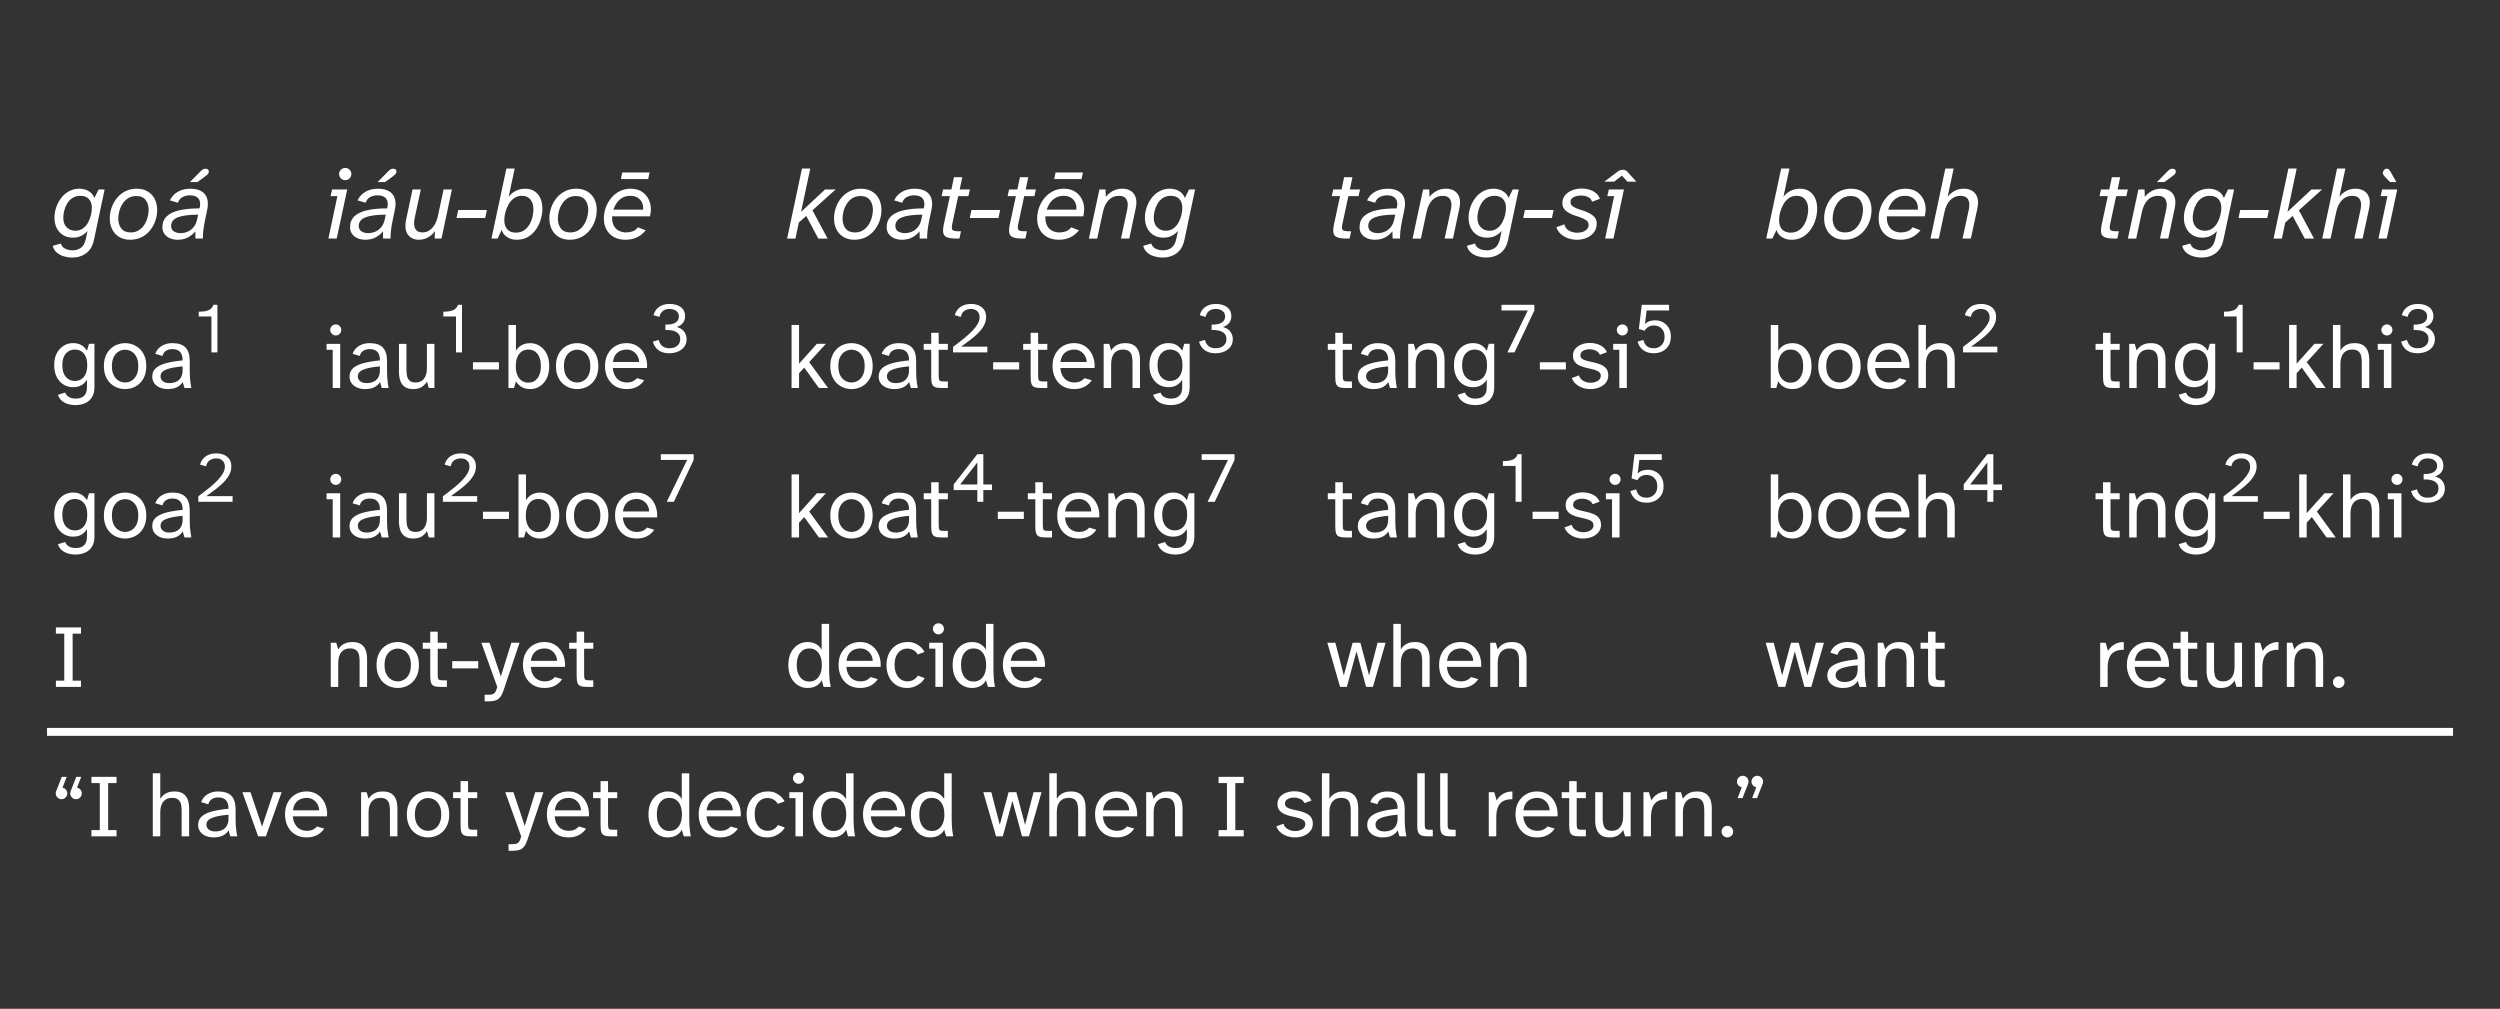 <?xml version="1.0" encoding="UTF-8"?>
<svg class="typst-doc" width="277.92pt" height="112.15pt" viewBox="0 0 277.92 112.15" xmlns="http://www.w3.org/2000/svg" xmlns:xlink="http://www.w3.org/1999/xlink"><rect x="0" y="0" width="277.92" height="112.15" fill="#333333" stroke="none"/><g transform="translate(5.669 14.173)"><path class="typst-shape" d="m0 0v17.348" fill="none" stroke="#000" stroke-width="0"/></g><g transform="translate(5.669 31.521)"><path class="typst-shape" d="m0 0v16.613" fill="none" stroke="#000" stroke-width="0"/></g><g transform="translate(5.669 48.134)"><path class="typst-shape" d="m0 0v16.613" fill="none" stroke="#000" stroke-width="0"/></g><g transform="translate(5.669 64.748)"><path class="typst-shape" d="m0 0v16.613" fill="none" stroke="#000" stroke-width="0"/></g><g transform="translate(5.669 81.361)"><path class="typst-shape" d="m0 0v16.613" fill="none" stroke="#000" stroke-width="0"/></g><g transform="translate(26.156 14.173)"><path class="typst-shape" d="m0 0v17.348" fill="none" stroke="#000" stroke-width="0"/></g><g transform="translate(26.156 31.521)"><path class="typst-shape" d="m0 0v16.613" fill="none" stroke="#000" stroke-width="0"/></g><g transform="translate(26.156 48.134)"><path class="typst-shape" d="m0 0v16.613" fill="none" stroke="#000" stroke-width="0"/></g><g transform="translate(26.156 64.748)"><path class="typst-shape" d="m0 0v16.613" fill="none" stroke="#000" stroke-width="0"/></g><g transform="translate(36.056 14.173)"><path class="typst-shape" d="m0 0v17.348" fill="none" stroke="#000" stroke-width="0"/></g><g transform="translate(36.056 31.521)"><path class="typst-shape" d="m0 0v16.613" fill="none" stroke="#000" stroke-width="0"/></g><g transform="translate(36.056 48.134)"><path class="typst-shape" d="m0 0v16.613" fill="none" stroke="#000" stroke-width="0"/></g><g transform="translate(36.056 64.748)"><path class="typst-shape" d="m0 0v16.613" fill="none" stroke="#000" stroke-width="0"/></g><g transform="translate(77.383 14.173)"><path class="typst-shape" d="m0 0v17.348" fill="none" stroke="#000" stroke-width="0"/></g><g transform="translate(77.383 31.521)"><path class="typst-shape" d="m0 0v16.613" fill="none" stroke="#000" stroke-width="0"/></g><g transform="translate(77.383 48.134)"><path class="typst-shape" d="m0 0v16.613" fill="none" stroke="#000" stroke-width="0"/></g><g transform="translate(77.383 64.748)"><path class="typst-shape" d="m0 0v16.613" fill="none" stroke="#000" stroke-width="0"/></g><g transform="translate(87.283 14.173)"><path class="typst-shape" d="m0 0v17.348" fill="none" stroke="#000" stroke-width="0"/></g><g transform="translate(87.283 31.521)"><path class="typst-shape" d="m0 0v16.613" fill="none" stroke="#000" stroke-width="0"/></g><g transform="translate(87.283 48.134)"><path class="typst-shape" d="m0 0v16.613" fill="none" stroke="#000" stroke-width="0"/></g><g transform="translate(87.283 64.748)"><path class="typst-shape" d="m0 0v16.613" fill="none" stroke="#000" stroke-width="0"/></g><g transform="translate(137.51 14.173)"><path class="typst-shape" d="m0 0v17.348" fill="none" stroke="#000" stroke-width="0"/></g><g transform="translate(137.51 31.521)"><path class="typst-shape" d="m0 0v16.613" fill="none" stroke="#000" stroke-width="0"/></g><g transform="translate(137.51 48.134)"><path class="typst-shape" d="m0 0v16.613" fill="none" stroke="#000" stroke-width="0"/></g><g transform="translate(137.51 64.748)"><path class="typst-shape" d="m0 0v16.613" fill="none" stroke="#000" stroke-width="0"/></g><g transform="translate(147.41 14.173)"><path class="typst-shape" d="m0 0v17.348" fill="none" stroke="#000" stroke-width="0"/></g><g transform="translate(147.41 31.521)"><path class="typst-shape" d="m0 0v16.613" fill="none" stroke="#000" stroke-width="0"/></g><g transform="translate(147.41 48.134)"><path class="typst-shape" d="m0 0v16.613" fill="none" stroke="#000" stroke-width="0"/></g><g transform="translate(147.41 64.748)"><path class="typst-shape" d="m0 0v16.613" fill="none" stroke="#000" stroke-width="0"/></g><g transform="translate(186.24 14.173)"><path class="typst-shape" d="m0 0v17.348" fill="none" stroke="#000" stroke-width="0"/></g><g transform="translate(186.24 31.521)"><path class="typst-shape" d="m0 0v16.613" fill="none" stroke="#000" stroke-width="0"/></g><g transform="translate(186.24 48.134)"><path class="typst-shape" d="m0 0v16.613" fill="none" stroke="#000" stroke-width="0"/></g><g transform="translate(186.24 64.748)"><path class="typst-shape" d="m0 0v16.613" fill="none" stroke="#000" stroke-width="0"/></g><g transform="translate(196.14 14.173)"><path class="typst-shape" d="m0 0v17.348" fill="none" stroke="#000" stroke-width="0"/></g><g transform="translate(196.14 31.521)"><path class="typst-shape" d="m0 0v16.613" fill="none" stroke="#000" stroke-width="0"/></g><g transform="translate(196.14 48.134)"><path class="typst-shape" d="m0 0v16.613" fill="none" stroke="#000" stroke-width="0"/></g><g transform="translate(196.14 64.748)"><path class="typst-shape" d="m0 0v16.613" fill="none" stroke="#000" stroke-width="0"/></g><g transform="translate(222.86 14.173)"><path class="typst-shape" d="m0 0v17.348" fill="none" stroke="#000" stroke-width="0"/></g><g transform="translate(222.86 31.521)"><path class="typst-shape" d="m0 0v16.613" fill="none" stroke="#000" stroke-width="0"/></g><g transform="translate(222.86 48.134)"><path class="typst-shape" d="m0 0v16.613" fill="none" stroke="#000" stroke-width="0"/></g><g transform="translate(222.86 64.748)"><path class="typst-shape" d="m0 0v16.613" fill="none" stroke="#000" stroke-width="0"/></g><g transform="translate(232.76 14.173)"><path class="typst-shape" d="m0 0v17.348" fill="none" stroke="#000" stroke-width="0"/></g><g transform="translate(232.76 31.521)"><path class="typst-shape" d="m0 0v16.613" fill="none" stroke="#000" stroke-width="0"/></g><g transform="translate(232.76 48.134)"><path class="typst-shape" d="m0 0v16.613" fill="none" stroke="#000" stroke-width="0"/></g><g transform="translate(232.76 64.748)"><path class="typst-shape" d="m0 0v16.613" fill="none" stroke="#000" stroke-width="0"/></g><g transform="translate(272.25 14.173)"><path class="typst-shape" d="m0 0v17.348" fill="none" stroke="#000" stroke-width="0"/></g><g transform="translate(272.25 31.521)"><path class="typst-shape" d="m0 0v16.613" fill="none" stroke="#000" stroke-width="0"/></g><g transform="translate(272.25 48.134)"><path class="typst-shape" d="m0 0v16.613" fill="none" stroke="#000" stroke-width="0"/></g><g transform="translate(272.25 64.748)"><path class="typst-shape" d="m0 0v16.613" fill="none" stroke="#000" stroke-width="0"/></g><g transform="translate(272.25 81.361)"><path class="typst-shape" d="m0 0v16.613" fill="none" stroke="#000" stroke-width="0"/></g><g transform="translate(5.669 14.173)"><path class="typst-shape" d="m0 0h20.487" fill="none" stroke="#000" stroke-width="0"/></g><g transform="translate(36.056 14.173)"><path class="typst-shape" d="m0 0h41.327" fill="none" stroke="#000" stroke-width="0"/></g><g transform="translate(87.283 14.173)"><path class="typst-shape" d="m0 0h50.225" fill="none" stroke="#000" stroke-width="0"/></g><g transform="translate(147.41 14.173)"><path class="typst-shape" d="m0 0h38.832" fill="none" stroke="#000" stroke-width="0"/></g><g transform="translate(196.14 14.173)"><path class="typst-shape" d="m0 0h26.722" fill="none" stroke="#000" stroke-width="0"/></g><g transform="translate(232.76 14.173)"><path class="typst-shape" d="m0 0h39.493" fill="none" stroke="#000" stroke-width="0"/></g><g transform="translate(5.669 31.521)"><path class="typst-shape" d="m0 0h20.487" fill="none" stroke="#000" stroke-width="0"/></g><g transform="translate(36.056 31.521)"><path class="typst-shape" d="m0 0h41.327" fill="none" stroke="#000" stroke-width="0"/></g><g transform="translate(87.283 31.521)"><path class="typst-shape" d="m0 0h50.225" fill="none" stroke="#000" stroke-width="0"/></g><g transform="translate(147.41 31.521)"><path class="typst-shape" d="m0 0h38.832" fill="none" stroke="#000" stroke-width="0"/></g><g transform="translate(196.14 31.521)"><path class="typst-shape" d="m0 0h26.722" fill="none" stroke="#000" stroke-width="0"/></g><g transform="translate(232.76 31.521)"><path class="typst-shape" d="m0 0h39.493" fill="none" stroke="#000" stroke-width="0"/></g><g transform="translate(5.669 31.521)"><path class="typst-shape" d="m0 0h20.487" fill="none" stroke="#000" stroke-width="0"/></g><g transform="translate(36.056 31.521)"><path class="typst-shape" d="m0 0h41.327" fill="none" stroke="#000" stroke-width="0"/></g><g transform="translate(87.283 31.521)"><path class="typst-shape" d="m0 0h50.225" fill="none" stroke="#000" stroke-width="0"/></g><g transform="translate(147.41 31.521)"><path class="typst-shape" d="m0 0h38.832" fill="none" stroke="#000" stroke-width="0"/></g><g transform="translate(196.14 31.521)"><path class="typst-shape" d="m0 0h26.722" fill="none" stroke="#000" stroke-width="0"/></g><g transform="translate(232.76 31.521)"><path class="typst-shape" d="m0 0h39.493" fill="none" stroke="#000" stroke-width="0"/></g><g transform="translate(5.669 48.134)"><path class="typst-shape" d="m0 0h20.487" fill="none" stroke="#000" stroke-width="0"/></g><g transform="translate(36.056 48.134)"><path class="typst-shape" d="m0 0h41.327" fill="none" stroke="#000" stroke-width="0"/></g><g transform="translate(87.283 48.134)"><path class="typst-shape" d="m0 0h50.225" fill="none" stroke="#000" stroke-width="0"/></g><g transform="translate(147.41 48.134)"><path class="typst-shape" d="m0 0h38.832" fill="none" stroke="#000" stroke-width="0"/></g><g transform="translate(196.14 48.134)"><path class="typst-shape" d="m0 0h26.722" fill="none" stroke="#000" stroke-width="0"/></g><g transform="translate(232.76 48.134)"><path class="typst-shape" d="m0 0h39.493" fill="none" stroke="#000" stroke-width="0"/></g><g transform="translate(5.669 48.134)"><path class="typst-shape" d="m0 0h20.487" fill="none" stroke="#000" stroke-width="0"/></g><g transform="translate(36.056 48.134)"><path class="typst-shape" d="m0 0h41.327" fill="none" stroke="#000" stroke-width="0"/></g><g transform="translate(87.283 48.134)"><path class="typst-shape" d="m0 0h50.225" fill="none" stroke="#000" stroke-width="0"/></g><g transform="translate(147.41 48.134)"><path class="typst-shape" d="m0 0h38.832" fill="none" stroke="#000" stroke-width="0"/></g><g transform="translate(196.14 48.134)"><path class="typst-shape" d="m0 0h26.722" fill="none" stroke="#000" stroke-width="0"/></g><g transform="translate(232.76 48.134)"><path class="typst-shape" d="m0 0h39.493" fill="none" stroke="#000" stroke-width="0"/></g><g transform="translate(5.669 64.748)"><path class="typst-shape" d="m0 0h20.487" fill="none" stroke="#000" stroke-width="0"/></g><g transform="translate(36.056 64.748)"><path class="typst-shape" d="m0 0h41.327" fill="none" stroke="#000" stroke-width="0"/></g><g transform="translate(87.283 64.748)"><path class="typst-shape" d="m0 0h50.225" fill="none" stroke="#000" stroke-width="0"/></g><g transform="translate(147.41 64.748)"><path class="typst-shape" d="m0 0h38.832" fill="none" stroke="#000" stroke-width="0"/></g><g transform="translate(196.14 64.748)"><path class="typst-shape" d="m0 0h26.722" fill="none" stroke="#000" stroke-width="0"/></g><g transform="translate(232.76 64.748)"><path class="typst-shape" d="m0 0h39.493" fill="none" stroke="#000" stroke-width="0"/></g><g transform="translate(5.669 64.748)"><path class="typst-shape" d="m0 0h20.487" fill="none" stroke="#000" stroke-width="0"/></g><g transform="translate(36.056 64.748)"><path class="typst-shape" d="m0 0h41.327" fill="none" stroke="#000" stroke-width="0"/></g><g transform="translate(87.283 64.748)"><path class="typst-shape" d="m0 0h50.225" fill="none" stroke="#000" stroke-width="0"/></g><g transform="translate(147.41 64.748)"><path class="typst-shape" d="m0 0h38.832" fill="none" stroke="#000" stroke-width="0"/></g><g transform="translate(196.14 64.748)"><path class="typst-shape" d="m0 0h26.722" fill="none" stroke="#000" stroke-width="0"/></g><g transform="translate(232.76 64.748)"><path class="typst-shape" d="m0 0h39.493" fill="none" stroke="#000" stroke-width="0"/></g><g transform="translate(5.669 81.361)"><path class="typst-shape" d="m0 0h20.487" fill="none" stroke="#000" stroke-width="0"/></g><g transform="translate(36.056 81.361)"><path class="typst-shape" d="m0 0h41.327" fill="none" stroke="#000" stroke-width="0"/></g><g transform="translate(87.283 81.361)"><path class="typst-shape" d="m0 0h50.225" fill="none" stroke="#000" stroke-width="0"/></g><g transform="translate(147.41 81.361)"><path class="typst-shape" d="m0 0h38.832" fill="none" stroke="#000" stroke-width="0"/></g><g transform="translate(196.14 81.361)"><path class="typst-shape" d="m0 0h26.722" fill="none" stroke="#000" stroke-width="0"/></g><g transform="translate(232.76 81.361)"><path class="typst-shape" d="m0 0h39.493" fill="none" stroke="#000" stroke-width="0"/></g><g transform="translate(5.669 97.974)"><path class="typst-shape" d="m0 0h266.59" fill="none" stroke="#000" stroke-width="0"/></g><g transform="translate(5.229 81.361)"><path class="typst-shape" d="m0 0h267.47" fill="none" stroke="#fff" stroke-width=".88"/></g><g transform="translate(5.669 26.521)"><g class="typst-text" transform="scale(1 -1)" fill="#ffffff"><use xlink:href="#t"/><use x="6.16" xlink:href="#u"/><use x="12.298" xlink:href="#ab"/></g></g><g transform="translate(36.056 26.521)"><g class="typst-text" transform="scale(1 -1)" fill="#ffffff"><use xlink:href="#av"/><use x="2.772" xlink:href="#ab"/><use x="8.448" xlink:href="#as"/><use x="14.399" xlink:href="#r"/><use x="18.37" xlink:href="#ah"/><use x="24.64" xlink:href="#u"/><use x="30.701" xlink:href="#ae"/></g></g><g transform="translate(87.283 26.521)"><g class="typst-text" transform="scale(1 -1)" fill="#ffffff"><use xlink:href="#ai"/><use x="5.06" xlink:href="#u"/><use x="11.198" xlink:href="#al"/><use x="16.753" xlink:href="#n"/><use x="20.229" xlink:href="#r"/><use x="24.09" xlink:href="#n"/><use x="27.643" xlink:href="#ae"/><use x="33.561" xlink:href="#ad"/><use x="39.611" xlink:href="#t"/></g></g><g transform="translate(147.41 26.521)"><g class="typst-text" transform="scale(1 -1)" fill="#ffffff"><use xlink:href="#n"/><use x="3.641" xlink:href="#al"/><use x="9.416" xlink:href="#ad"/><use x="15.466" xlink:href="#t"/><use x="21.626" xlink:href="#r"/><use x="25.509" xlink:href="#at"/><use x="30.58" xlink:href="#am"/></g></g><g transform="translate(196.14 26.521)"><g class="typst-text" transform="scale(1 -1)" fill="#ffffff"><use xlink:href="#ah"/><use x="6.27" xlink:href="#u"/><use x="12.331" xlink:href="#aq"/><use x="18.249" xlink:href="#z"/></g></g><g transform="translate(232.76 26.521)"><g class="typst-text" transform="scale(1 -1)" fill="#ffffff"><use xlink:href="#n"/><use x="3.586" xlink:href="#au"/><use x="9.636" xlink:href="#t"/><use x="15.796" xlink:href="#r"/><use x="19.767" xlink:href="#ai"/><use x="25.179" xlink:href="#z"/><use x="31.196" xlink:href="#ao"/></g></g><g transform="translate(5.669 31.521)"><g class="typst-group"><g transform="translate(0 11.613)"><g class="typst-text" transform="scale(1 -1)" fill="#ffffff"><use xlink:href="#i"/><use x="5.524" xlink:href="#e"/><use x="10.949" xlink:href="#d"/></g></g><g transform="translate(16.147 7.653)"><g class="typst-text" transform="scale(1 -1)"><use fill="#ffffff" xlink:href="#q"/></g></g><g transform="translate(30.387 11.613)"><g class="typst-text" transform="scale(1 -1)" fill="#ffffff"><use xlink:href="#h"/><use x="2.495" xlink:href="#d"/><use x="7.603" xlink:href="#o"/></g></g><g transform="translate(43.336 7.653)"><g class="typst-text" transform="scale(1 -1)"><use fill="#ffffff" xlink:href="#q"/></g></g><g transform="translate(46.56 11.613)"><g class="typst-text" transform="scale(1 -1)" fill="#ffffff"><use xlink:href="#f"/><use x="3.584" xlink:href="#m"/><use x="9.217" xlink:href="#e"/><use x="14.672" xlink:href="#a"/></g></g><g transform="translate(66.558 7.653)"><g class="typst-text" transform="scale(1 -1)"><use fill="#ffffff" xlink:href="#l"/></g></g><g transform="translate(81.614 11.613)"><g class="typst-text" transform="scale(1 -1)" fill="#ffffff"><use xlink:href="#s"/><use x="4.663" xlink:href="#e"/><use x="10.088" xlink:href="#d"/><use x="15.206" xlink:href="#b"/></g></g><g transform="translate(100.05 7.653)"><g class="typst-text" transform="scale(1 -1)"><use fill="#ffffff" xlink:href="#j"/></g></g><g transform="translate(104.39 11.613)"><g class="typst-text" transform="scale(1 -1)" fill="#ffffff"><use xlink:href="#f"/><use x="3.485" xlink:href="#b"/><use x="6.593" xlink:href="#a"/><use x="11.92" xlink:href="#c"/><use x="17.365" xlink:href="#i"/></g></g><g transform="translate(127.28 7.653)"><g class="typst-text" transform="scale(1 -1)"><use fill="#ffffff" xlink:href="#l"/></g></g><g transform="translate(141.74 11.613)"><g class="typst-text" transform="scale(1 -1)" fill="#ffffff"><use xlink:href="#b"/><use x="3.227" xlink:href="#d"/><use x="8.425" xlink:href="#c"/><use x="13.87" xlink:href="#i"/></g></g><g transform="translate(161.13 7.653)"><g class="typst-text" transform="scale(1 -1)"><use fill="#ffffff" xlink:href="#x"/></g></g><g transform="translate(165.17 11.613)"><g class="typst-text" transform="scale(1 -1)" fill="#ffffff"><use xlink:href="#f"/><use x="3.584" xlink:href="#v"/><use x="8.247" xlink:href="#h"/></g></g><g transform="translate(175.91 7.653)"><g class="typst-text" transform="scale(1 -1)"><use fill="#ffffff" xlink:href="#aa"/></g></g><g transform="translate(190.47 11.613)"><g class="typst-text" transform="scale(1 -1)" fill="#ffffff"><use xlink:href="#m"/><use x="5.633" xlink:href="#e"/><use x="11.088" xlink:href="#a"/><use x="16.414" xlink:href="#g"/></g></g><g transform="translate(212.33 7.653)"><g class="typst-text" transform="scale(1 -1)"><use fill="#ffffff" xlink:href="#j"/></g></g><g transform="translate(227.09 11.613)"><g class="typst-text" transform="scale(1 -1)" fill="#ffffff"><use xlink:href="#b"/><use x="3.227" xlink:href="#c"/><use x="8.672" xlink:href="#i"/></g></g><g transform="translate(241.29 7.653)"><g class="typst-text" transform="scale(1 -1)"><use fill="#ffffff" xlink:href="#q"/></g></g><g transform="translate(244.51 11.613)"><g class="typst-text" transform="scale(1 -1)" fill="#ffffff"><use xlink:href="#f"/><use x="3.584" xlink:href="#s"/><use x="8.455" xlink:href="#g"/><use x="13.9" xlink:href="#h"/></g></g><g transform="translate(260.91 7.653)"><g class="typst-text" transform="scale(1 -1)"><use fill="#ffffff" xlink:href="#l"/></g></g></g></g><g transform="translate(5.669 48.134)"><g class="typst-group"><g transform="translate(0 11.613)"><g class="typst-text" transform="scale(1 -1)" fill="#ffffff"><use xlink:href="#i"/><use x="5.524" xlink:href="#e"/><use x="10.949" xlink:href="#d"/></g></g><g transform="translate(16.147 7.653)"><g class="typst-text" transform="scale(1 -1)"><use fill="#ffffff" xlink:href="#j"/></g></g><g transform="translate(30.387 11.613)"><g class="typst-text" transform="scale(1 -1)" fill="#ffffff"><use xlink:href="#h"/><use x="2.495" xlink:href="#d"/><use x="7.603" xlink:href="#o"/></g></g><g transform="translate(43.336 7.653)"><g class="typst-text" transform="scale(1 -1)"><use fill="#ffffff" xlink:href="#j"/></g></g><g transform="translate(47.676 11.613)"><g class="typst-text" transform="scale(1 -1)" fill="#ffffff"><use xlink:href="#f"/><use x="3.584" xlink:href="#m"/><use x="9.217" xlink:href="#e"/><use x="14.672" xlink:href="#a"/></g></g><g transform="translate(67.674 7.653)"><g class="typst-text" transform="scale(1 -1)"><use fill="#ffffff" xlink:href="#x"/></g></g><g transform="translate(81.614 11.613)"><g class="typst-text" transform="scale(1 -1)" fill="#ffffff"><use xlink:href="#s"/><use x="4.663" xlink:href="#e"/><use x="10.088" xlink:href="#d"/><use x="15.206" xlink:href="#b"/></g></g><g transform="translate(100.05 7.653)"><g class="typst-text" transform="scale(1 -1)"><use fill="#ffffff" xlink:href="#aj"/></g></g><g transform="translate(104.91 11.613)"><g class="typst-text" transform="scale(1 -1)" fill="#ffffff"><use xlink:href="#f"/><use x="3.485" xlink:href="#b"/><use x="6.593" xlink:href="#a"/><use x="11.92" xlink:href="#c"/><use x="17.365" xlink:href="#i"/></g></g><g transform="translate(127.8 7.653)"><g class="typst-text" transform="scale(1 -1)"><use fill="#ffffff" xlink:href="#x"/></g></g><g transform="translate(141.74 11.613)"><g class="typst-text" transform="scale(1 -1)" fill="#ffffff"><use xlink:href="#b"/><use x="3.227" xlink:href="#d"/><use x="8.425" xlink:href="#c"/><use x="13.87" xlink:href="#i"/></g></g><g transform="translate(161.13 7.653)"><g class="typst-text" transform="scale(1 -1)"><use fill="#ffffff" xlink:href="#q"/></g></g><g transform="translate(164.36 11.613)"><g class="typst-text" transform="scale(1 -1)" fill="#ffffff"><use xlink:href="#f"/><use x="3.584" xlink:href="#v"/><use x="8.247" xlink:href="#h"/></g></g><g transform="translate(175.1 7.653)"><g class="typst-text" transform="scale(1 -1)"><use fill="#ffffff" xlink:href="#aa"/></g></g><g transform="translate(190.47 11.613)"><g class="typst-text" transform="scale(1 -1)" fill="#ffffff"><use xlink:href="#m"/><use x="5.633" xlink:href="#e"/><use x="11.088" xlink:href="#a"/><use x="16.414" xlink:href="#g"/></g></g><g transform="translate(212.33 7.653)"><g class="typst-text" transform="scale(1 -1)"><use fill="#ffffff" xlink:href="#aj"/></g></g><g transform="translate(227.09 11.613)"><g class="typst-text" transform="scale(1 -1)" fill="#ffffff"><use xlink:href="#b"/><use x="3.227" xlink:href="#c"/><use x="8.672" xlink:href="#i"/></g></g><g transform="translate(241.29 7.653)"><g class="typst-text" transform="scale(1 -1)"><use fill="#ffffff" xlink:href="#j"/></g></g><g transform="translate(245.63 11.613)"><g class="typst-text" transform="scale(1 -1)" fill="#ffffff"><use xlink:href="#f"/><use x="3.584" xlink:href="#s"/><use x="8.455" xlink:href="#g"/><use x="13.9" xlink:href="#h"/></g></g><g transform="translate(262.02 7.653)"><g class="typst-text" transform="scale(1 -1)"><use fill="#ffffff" xlink:href="#l"/></g></g></g></g><g transform="translate(5.669 64.748)"><g class="typst-group"><g transform="translate(0 11.613)"><g class="typst-text" transform="scale(1 -1)"><use fill="#ffffff" xlink:href="#y"/></g></g><g transform="translate(30.387 11.613)"><g class="typst-text" transform="scale(1 -1)" fill="#ffffff"><use xlink:href="#c"/><use x="5.445" xlink:href="#e"/><use x="10.742" xlink:href="#b"/><use x="13.87" xlink:href="#f"/><use x="17.355" xlink:href="#ak"/><use x="21.721" xlink:href="#a"/><use x="27.017" xlink:href="#b"/></g></g><g transform="translate(81.614 11.613)"><g class="typst-text" transform="scale(1 -1)" fill="#ffffff"><use xlink:href="#k"/><use x="5.584" xlink:href="#a"/><use x="10.91" xlink:href="#ac"/><use x="15.771" xlink:href="#h"/><use x="18.266" xlink:href="#k"/><use x="23.849" xlink:href="#a"/></g></g><g transform="translate(141.74 11.613)"><g class="typst-text" transform="scale(1 -1)" fill="#ffffff"><use xlink:href="#w"/><use x="6.772" xlink:href="#g"/><use x="12.217" xlink:href="#a"/><use x="17.543" xlink:href="#c"/></g></g><g transform="translate(190.47 11.613)"><g class="typst-text" transform="scale(1 -1)" fill="#ffffff"><use xlink:href="#w"/><use x="6.692" xlink:href="#d"/><use x="11.89" xlink:href="#c"/><use x="17.167" xlink:href="#b"/></g></g><g transform="translate(227.09 11.613)"><g class="typst-text" transform="scale(1 -1)" fill="#ffffff"><use xlink:href="#p"/><use x="3.326" xlink:href="#a"/><use x="8.623" xlink:href="#b"/><use x="11.85" xlink:href="#o"/><use x="17.196" xlink:href="#p"/><use x="20.75" xlink:href="#c"/><use x="26.195" xlink:href="#af"/></g></g></g></g><g transform="translate(5.669 92.974)"><g class="typst-text" transform="scale(1 -1)" fill="#ffffff"><use xlink:href="#ap"/><use x="3.95" xlink:href="#y"/><use x="10.603" xlink:href="#g"/><use x="16.048" xlink:href="#d"/><use x="21.176" xlink:href="#ar"/><use x="25.661" xlink:href="#a"/><use x="33.759" xlink:href="#c"/><use x="39.204" xlink:href="#e"/><use x="44.501" xlink:href="#b"/><use x="50.401" xlink:href="#ak"/><use x="54.767" xlink:href="#a"/><use x="60.063" xlink:href="#b"/><use x="66.063" xlink:href="#k"/><use x="71.646" xlink:href="#a"/><use x="76.973" xlink:href="#ac"/><use x="81.833" xlink:href="#h"/><use x="84.328" xlink:href="#k"/><use x="89.912" xlink:href="#a"/><use x="95.238" xlink:href="#k"/><use x="103.495" xlink:href="#w"/><use x="110.266" xlink:href="#g"/><use x="115.711" xlink:href="#a"/><use x="121.037" xlink:href="#c"/><use x="129.254" xlink:href="#y"/><use x="135.907" xlink:href="#v"/><use x="140.57" xlink:href="#g"/><use x="146.015" xlink:href="#d"/><use x="151.213" xlink:href="#ag"/><use x="153.757" xlink:href="#ag"/><use x="159.123" xlink:href="#p"/><use x="162.449" xlink:href="#a"/><use x="167.746" xlink:href="#b"/><use x="170.973" xlink:href="#o"/><use x="176.319" xlink:href="#p"/><use x="179.873" xlink:href="#c"/><use x="185.318" xlink:href="#af"/><use x="186.902" xlink:href="#an"/></g></g><defs id="aw"><symbol id="t" overflow="visible"><path d="m2.343-2.112q-0.418 0-0.88 0.127-0.462 0.127-0.808 0.418t-0.457 0.764l0.902 0.253q0.077-0.286 0.291-0.457 0.214-0.171 0.489-0.236t0.528-0.066q0.517 0 0.913 0.281 0.396 0.281 0.55 0.985l0.187 0.88q-0.297-0.33-0.699-0.533-0.402-0.203-0.918-0.203-0.638 0-1.1 0.286t-0.71 0.786q-0.247 0.5-0.247 1.139 0 0.594 0.198 1.171t0.561 1.045q0.363 0.468 0.88 0.743t1.144 0.275q0.297 0 0.616-0.093t0.6-0.314 0.446-0.627l0.462 0.946h0.671l-1.188-5.61q-0.209-0.99-0.858-1.474t-1.573-0.484zm0.352 2.981q0.495 0 0.847 0.253t0.572 0.649 0.325 0.836q0.104 0.44 0.104 0.803 0 0.627-0.33 0.985-0.33 0.357-0.946 0.357-0.528 0-0.896-0.247t-0.589-0.632-0.319-0.803q-0.099-0.418-0.099-0.748 0-0.693 0.385-1.073t0.946-0.38z"/></symbol><symbol id="u" overflow="visible"><path d="m2.651-0.132q-0.704 0-1.216 0.302t-0.786 0.842-0.275 1.221q0 0.627 0.209 1.221t0.6 1.067 0.946 0.748 1.238 0.275q0.704 0 1.216-0.302t0.786-0.836 0.275-1.226q0-0.627-0.209-1.221t-0.6-1.067q-0.391-0.473-0.946-0.748-0.555-0.275-1.238-0.275zm0.044 0.814q0.528 0 0.907 0.242 0.38 0.242 0.622 0.627 0.242 0.385 0.357 0.82t0.116 0.808q0 0.671-0.336 1.111t-1.04 0.44q-0.528 0-0.907-0.242t-0.622-0.627-0.357-0.814q-0.116-0.429-0.116-0.814 0-0.671 0.336-1.111t1.04-0.44z"/></symbol><symbol id="ab" overflow="visible"><path d="m1.782-0.132q-0.44 0-0.825 0.154t-0.627 0.468q-0.242 0.314-0.242 0.775 0 0.737 0.473 1.199 0.473 0.462 1.397 0.676 0.924 0.214 2.255 0.214l0.022 0.099q0.143 0.627-0.138 0.99t-0.963 0.363q-0.429 0-0.797-0.187t-0.522-0.638l-0.891 0.264q0.22 0.462 0.578 0.748 0.357 0.286 0.792 0.418 0.434 0.132 0.885 0.132 0.748 0 1.221-0.27t0.649-0.786 0.022-1.265l-0.231-1.111q-0.154-0.726-0.209-1.243t-0.044-0.869h-0.825l-0.022 0.803q-0.297-0.385-0.786-0.66-0.489-0.275-1.171-0.275zm0.33 0.737q0.385 0 0.764 0.154t0.671 0.5 0.412 0.929l0.099 0.473q-1.551-0.011-2.277-0.308t-0.726-0.946q0-0.418 0.314-0.611t0.743-0.193zm1.034 5.676 1.133 1.144q0.176 0.187 0.308 0.264t0.286 0.077q0.165 0 0.27-0.077 0.104-0.077 0.104-0.231 0-0.209-0.209-0.385-0.209-0.176-0.374-0.297l-0.693-0.495h-0.825z"/></symbol><symbol id="av" overflow="visible"><path d="m0.451 0 1.001 4.719h-0.759l0.165 0.737h1.683l-1.166-5.456h-0.924zm1.87 6.49q-0.275 0-0.478 0.203-0.203 0.203-0.203 0.478 0 0.286 0.203 0.484 0.203 0.198 0.478 0.198 0.286 0 0.484-0.198 0.198-0.198 0.198-0.484 0-0.275-0.198-0.478-0.198-0.203-0.484-0.203z"/></symbol><symbol id="as" overflow="visible"><path d="m2.046-0.132q-0.484 0-0.864 0.242t-0.539 0.732-0.005 1.238l0.715 3.377h0.924l-0.693-3.223q-0.143-0.737 0.077-1.144t0.792-0.407q0.649 0 1.1 0.5t0.627 1.337l0.627 2.937h0.924l-1.155-5.456h-0.759l0.033 0.825q-0.275-0.396-0.737-0.676t-1.067-0.281z"/></symbol><symbol id="r" overflow="visible"><path d="m0.297 2.288 0.187 0.891h3.19l-0.187-0.891h-3.19z"/></symbol><symbol id="ah" overflow="visible"><path d="m2.992-0.132q-0.572 0-1.04 0.297-0.468 0.297-0.6 0.803l-0.462-0.968h-0.682l1.661 7.788h0.924l-0.671-3.146q0.308 0.418 0.792 0.66t1.034 0.242q0.616 0 1.045-0.281 0.429-0.281 0.654-0.781 0.226-0.5 0.226-1.161 0-0.561-0.171-1.161t-0.528-1.122-0.896-0.847-1.287-0.325zm-0.066 0.792q0.528 0 0.902 0.253 0.374 0.253 0.605 0.654t0.336 0.853 0.104 0.836q0 0.66-0.325 1.078t-0.963 0.418q-0.506 0-0.875-0.27t-0.605-0.693-0.352-0.88q-0.116-0.457-0.116-0.842 0-0.682 0.33-1.045 0.33-0.363 0.957-0.363z"/></symbol><symbol id="ae" overflow="visible"><path d="m2.783-0.132q-0.748 0-1.287 0.297-0.539 0.297-0.831 0.831-0.291 0.533-0.291 1.226 0 0.638 0.214 1.232t0.611 1.067 0.941 0.748 1.216 0.275q0.825 0 1.375-0.423 0.55-0.423 0.764-1.117 0.214-0.693 0.005-1.529h-4.213q-0.022-0.671 0.203-1.062t0.589-0.561 0.748-0.171q0.374 0 0.726 0.116t0.605 0.457l0.869-0.341q-0.473-0.561-1.028-0.803-0.555-0.242-1.216-0.242zm-1.353 3.344h3.3q0.044 0.44-0.116 0.786-0.16 0.346-0.489 0.55t-0.814 0.203q-0.528 0-0.902-0.226-0.374-0.226-0.616-0.578t-0.363-0.737zm0.836 3.399 0.154 0.737h3.036l-0.154-0.737h-3.036z"/></symbol><symbol id="ai" overflow="visible"><path d="m0.22 0 1.65 7.788h0.924l-1.023-4.818 2.662 2.486h1.177l-2.574-2.31 1.683-3.146h-1.034l-1.342 2.519-0.825-0.737-0.374-1.782h-0.924z"/></symbol><symbol id="al" overflow="visible"><path d="m1.782-0.132q-0.44 0-0.825 0.154t-0.627 0.468q-0.242 0.314-0.242 0.775 0 0.737 0.473 1.199 0.473 0.462 1.397 0.676 0.924 0.214 2.255 0.214l0.022 0.099q0.143 0.627-0.138 0.99t-0.963 0.363q-0.429 0-0.797-0.187t-0.522-0.638l-0.891 0.264q0.22 0.462 0.578 0.748 0.357 0.286 0.792 0.418 0.434 0.132 0.885 0.132 0.748 0 1.221-0.27t0.649-0.786 0.022-1.265l-0.231-1.111q-0.154-0.726-0.209-1.243t-0.044-0.869h-0.825l-0.022 0.803q-0.297-0.385-0.786-0.66-0.489-0.275-1.171-0.275zm0.33 0.737q0.385 0 0.764 0.154t0.671 0.5 0.412 0.929l0.099 0.473q-1.551-0.011-2.277-0.308t-0.726-0.946q0-0.418 0.314-0.611t0.743-0.193z"/></symbol><symbol id="n" overflow="visible"><path d="m2.299 0q-0.693 0-1.045 0.138t-0.423 0.468 0.038 0.891l0.693 3.223h-0.924l0.165 0.737h0.924l0.286 1.364h0.924l-0.286-1.364h1.133l-0.165-0.737h-1.133l-0.671-3.135q-0.088-0.429 0.017-0.6 0.104-0.171 0.632-0.171h0.33l-0.176-0.814h-0.319z"/></symbol><symbol id="ad" overflow="visible"><path d="m0.209 0 1.166 5.456h0.682l0.033-0.825q0.275 0.374 0.748 0.643 0.473 0.27 1.1 0.27 0.528 0 0.918-0.242 0.391-0.242 0.55-0.726 0.16-0.484 0.005-1.21l-0.715-3.366h-0.924l0.693 3.212q0.154 0.715-0.071 1.127t-0.842 0.412q-0.682 0-1.144-0.468t-0.649-1.347l-0.627-2.937h-0.924z"/></symbol><symbol id="at" overflow="visible"><path d="m2.376-0.132q-0.484 0-0.957 0.16t-0.825 0.473-0.495 0.764l0.902 0.319q0.088-0.473 0.5-0.704t0.918-0.231q0.33 0 0.616 0.099t0.468 0.297 0.181 0.484q0 0.319-0.275 0.511t-0.748 0.357l-0.583 0.187q-0.605 0.22-0.957 0.533t-0.352 0.808q0 0.539 0.308 0.902t0.803 0.55 1.045 0.187q0.44 0 0.847-0.127t0.721-0.38q0.314-0.253 0.446-0.638l-0.869-0.33q-0.11 0.385-0.468 0.539-0.357 0.154-0.753 0.154-0.275 0-0.544-0.066t-0.451-0.226q-0.181-0.16-0.181-0.434t0.22-0.446q0.22-0.171 0.594-0.314l0.583-0.187q0.726-0.253 1.122-0.578t0.396-0.853q0-0.572-0.308-0.979t-0.808-0.622q-0.5-0.214-1.095-0.214z"/></symbol><symbol id="am" overflow="visible"><path d="m0.451 0 1.001 4.719h-0.759l0.165 0.737h1.683l-1.166-5.456h-0.924zm-0.088 6.325 1.463 1.111q0.143 0.11 0.297 0.16t0.297 0.05 0.275-0.05 0.22-0.16l1.001-1.111h-0.99l-0.605 0.671-0.88-0.671h-1.078z"/></symbol><symbol id="aq" overflow="visible"><path d="m2.783-0.132q-0.748 0-1.287 0.297-0.539 0.297-0.831 0.831-0.291 0.533-0.291 1.226 0 0.638 0.214 1.232t0.611 1.067 0.941 0.748 1.216 0.275q0.825 0 1.375-0.423 0.55-0.423 0.764-1.117 0.214-0.693 0.005-1.529h-4.213q-0.022-0.671 0.203-1.062t0.589-0.561 0.748-0.171q0.374 0 0.726 0.116t0.605 0.457l0.869-0.341q-0.473-0.561-1.028-0.803-0.555-0.242-1.216-0.242zm-1.353 3.344h3.3q0.044 0.44-0.116 0.786-0.16 0.346-0.489 0.55t-0.814 0.203q-0.528 0-0.902-0.226-0.374-0.226-0.616-0.578t-0.363-0.737z"/></symbol><symbol id="z" overflow="visible"><path d="m0.22 0 1.65 7.788h0.924l-0.671-3.157q0.253 0.374 0.726 0.643t1.078 0.27q0.539 0 0.935-0.242t0.561-0.726 0.011-1.21l-0.726-3.366h-0.924l0.693 3.212q0.154 0.715-0.071 1.127t-0.842 0.412q-0.682 0-1.144-0.468t-0.649-1.347l-0.627-2.937h-0.924z"/></symbol><symbol id="au" overflow="visible"><path d="m0.209 0 1.166 5.456h0.682l0.033-0.825q0.275 0.374 0.748 0.643 0.473 0.27 1.1 0.27 0.528 0 0.918-0.242 0.391-0.242 0.55-0.726 0.16-0.484 0.005-1.21l-0.715-3.366h-0.924l0.693 3.212q0.154 0.715-0.071 1.127t-0.842 0.412q-0.682 0-1.144-0.468t-0.649-1.347l-0.627-2.937h-0.924zm3.223 6.281 1.133 1.144q0.176 0.187 0.308 0.264t0.286 0.077q0.165 0 0.27-0.077t0.104-0.231q0-0.209-0.209-0.385t-0.374-0.297l-0.693-0.495h-0.825z"/></symbol><symbol id="ao" overflow="visible"><path d="m0.451 0 1.001 4.719h-0.759l0.165 0.737h1.683l-1.166-5.456h-0.924zm1.298 6.281-0.495 0.495q-0.154 0.165-0.236 0.286t-0.083 0.231q0 0.154 0.121 0.314t0.341 0.16q0.121 0 0.203-0.077t0.193-0.264l0.649-1.144h-0.693z"/></symbol><symbol id="i" overflow="visible"><path d="m2.693-1.901q-0.396 0-0.792 0.114t-0.698 0.371-0.431 0.663l0.812 0.247q0.109-0.327 0.421-0.5t0.747-0.173q0.366 0 0.643 0.124t0.441 0.401 0.163 0.743v0.842q-0.228-0.386-0.604-0.614t-0.96-0.228q-0.544 0-1.02 0.282t-0.767 0.832-0.292 1.332q0 0.792 0.292 1.337t0.767 0.832 1.02 0.287q0.584 0 0.96-0.233t0.604-0.619l0.228 0.772h0.604v-4.831q0-0.653-0.267-1.094t-0.747-0.663q-0.48-0.223-1.124-0.223zm-0.05 2.683q0.376 0 0.688 0.178 0.312 0.178 0.505 0.564t0.193 1.01-0.193 1.01-0.505 0.559-0.688 0.173q-0.604 0-0.995-0.45t-0.391-1.292 0.391-1.297 0.995-0.455z"/></symbol><symbol id="e" overflow="visible"><path d="m2.713-0.119q-0.426 0-0.842 0.148t-0.757 0.46q-0.342 0.312-0.549 0.797-0.208 0.485-0.208 1.148t0.208 1.148 0.549 0.797 0.757 0.46q0.416 0.148 0.842 0.148t0.842-0.148q0.416-0.148 0.757-0.46t0.549-0.797 0.208-1.148-0.208-1.148q-0.208-0.485-0.549-0.797-0.342-0.312-0.757-0.46t-0.842-0.148zm0 0.733q0.376 0 0.708 0.193t0.544 0.594q0.213 0.401 0.213 1.035t-0.213 1.035-0.544 0.594-0.708 0.193q-0.366 0-0.703-0.193t-0.549-0.594-0.213-1.035 0.213-1.035q0.213-0.401 0.549-0.594t0.703-0.193z"/></symbol><symbol id="d" overflow="visible"><path d="m2.02-0.119q-0.465 0-0.856 0.163t-0.624 0.475-0.233 0.757q0 0.584 0.406 0.941 0.406 0.356 1.163 0.554t1.807 0.297v0.089q0 0.525-0.272 0.846-0.272 0.322-0.856 0.322-0.455 0-0.743-0.203t-0.366-0.559l-0.802 0.238q0.198 0.564 0.708 0.876t1.173 0.312q1.02 0 1.485-0.49t0.465-1.5v-1.148q0-0.406 0.025-0.738t0.069-0.604 0.084-0.51h-0.762l-0.198 0.673q-0.208-0.366-0.619-0.579-0.411-0.213-1.054-0.213zm0.188 0.663q0.396 0 0.733 0.139t0.54 0.46 0.203 0.876v0.386q-1.168-0.099-1.812-0.346t-0.643-0.762q0-0.337 0.262-0.544 0.262-0.208 0.718-0.208z"/></symbol><symbol id="q" overflow="visible"><path d="m1.687 0v3.992h-1.41v0.531q0.38 0 0.709 0.055 0.329 0.055 0.57 0.222 0.242 0.166 0.352 0.491h0.444v-5.291h-0.665z"/></symbol><symbol id="h" overflow="visible"><path d="m0.931 0v4.247h-0.683v0.663h1.515v-4.91h-0.832zm0.337 5.841q-0.247 0-0.431 0.183t-0.183 0.431q0 0.257 0.183 0.436t0.431 0.178q0.257 0 0.436-0.178t0.178-0.436q0-0.247-0.178-0.431t-0.436-0.183z"/></symbol><symbol id="o" overflow="visible"><path d="m2.267-0.119q-0.574 0-0.921 0.243t-0.5 0.673-0.153 0.985v3.128h0.832v-2.881q0-0.376 0.069-0.703t0.292-0.52 0.668-0.193q0.584 0 0.916 0.411t0.332 1.193v2.693h0.832v-4.91h-0.624l-0.208 0.713q-0.208-0.356-0.564-0.594t-0.97-0.238z"/></symbol><symbol id="f" overflow="visible"><path d="m0.346 2.059v0.802h2.891v-0.802h-2.891z"/></symbol><symbol id="m" overflow="visible"><path d="m3.138-0.119q-0.386 0-0.688 0.104t-0.53 0.302q-0.228 0.198-0.376 0.455l-0.218-0.743h-0.614v7.009h0.832v-2.871q0.148 0.257 0.376 0.45 0.228 0.193 0.53 0.297t0.688 0.104q0.564 0 1.044-0.302 0.48-0.302 0.772-0.871 0.292-0.569 0.292-1.381t-0.292-1.381q-0.292-0.569-0.772-0.871-0.48-0.302-1.044-0.302zm-0.218 0.713q0.634 0 1.015 0.485t0.381 1.356q0 0.881-0.381 1.361t-1.015 0.48-1.015-0.48-0.381-1.361q0-0.584 0.173-0.995t0.49-0.629 0.733-0.218z"/></symbol><symbol id="a" overflow="visible"><path d="m2.762-0.119q-0.772 0-1.307 0.342t-0.817 0.921-0.282 1.302q0 0.782 0.317 1.351t0.856 0.881 1.213 0.312q0.584 0 1.03-0.233t0.738-0.624q0.292-0.391 0.426-0.886t0.094-1.02h-3.802q0.04-0.485 0.203-0.802 0.163-0.317 0.391-0.495 0.228-0.178 0.48-0.247t0.46-0.069q0.416 0 0.698 0.134 0.282 0.134 0.45 0.351l0.802-0.238q-0.267-0.426-0.762-0.703-0.495-0.277-1.188-0.277zm-1.525 3.01h2.911q0 0.346-0.173 0.663t-0.485 0.52-0.747 0.203q-0.327 0-0.648-0.129t-0.554-0.431-0.302-0.827z"/></symbol><symbol id="l" overflow="visible"><path d="m2.178-0.095q-0.539 0-0.915 0.174-0.376 0.174-0.598 0.467-0.222 0.293-0.317 0.649l0.657 0.19q0.087-0.412 0.38-0.669 0.293-0.257 0.8-0.257 0.348 0 0.618 0.119 0.269 0.119 0.428 0.345 0.158 0.226 0.158 0.55t-0.139 0.523q-0.139 0.198-0.356 0.305-0.218 0.107-0.471 0.147-0.253 0.04-0.483 0.04h-0.198v0.602h0.198q0.309 0 0.61 0.083 0.301 0.083 0.495 0.285 0.194 0.202 0.194 0.543 0 0.277-0.139 0.459-0.139 0.182-0.372 0.277-0.234 0.095-0.519 0.095-0.483 0-0.768-0.246-0.285-0.246-0.364-0.642l-0.649 0.19q0.095 0.38 0.333 0.661 0.238 0.281 0.61 0.436 0.372 0.154 0.855 0.154 0.341 0 0.645-0.079 0.305-0.079 0.546-0.246 0.242-0.166 0.38-0.428 0.139-0.261 0.139-0.626 0-0.396-0.234-0.717-0.234-0.321-0.701-0.463 0.594-0.174 0.847-0.546 0.253-0.372 0.253-0.792 0-0.531-0.273-0.883-0.273-0.352-0.713-0.527-0.44-0.174-0.939-0.174z"/></symbol><symbol id="s" overflow="visible"><path d="m0.713 0v7.009h0.832v-4.306l1.98 2.208h1l-1.851-2.03 2.099-2.881h-1.02l-1.633 2.267-0.574-0.624v-1.643h-0.832z"/></symbol><symbol id="b" overflow="visible"><path d="m2.188 0q-0.465 0-0.718 0.094t-0.346 0.361-0.094 0.772v3.019h-0.832v0.663h0.832v1.228h0.832v-1.228h1.02v-0.663h-1.02v-2.881q0-0.416 0.094-0.525t0.411-0.109h0.515v-0.733h-0.693z"/></symbol><symbol id="j" overflow="visible"><path d="m0.23 0v0.618q0.697 0.515 1.247 0.962t0.931 0.851 0.578 0.768q0.198 0.364 0.198 0.713 0 0.412-0.257 0.665-0.257 0.253-0.725 0.253-0.372 0-0.693-0.202-0.321-0.202-0.416-0.685l-0.665 0.19q0.143 0.578 0.618 0.915 0.475 0.337 1.172 0.337 0.491 0 0.871-0.166 0.38-0.166 0.598-0.491 0.218-0.325 0.218-0.8 0-0.467-0.222-0.895-0.222-0.428-0.61-0.828-0.388-0.4-0.891-0.788-0.503-0.388-1.057-0.784h2.915v-0.634h-3.809z"/></symbol><symbol id="c" overflow="visible"><path d="m0.713 0v4.91h0.614l0.218-0.743q0.139 0.238 0.351 0.421 0.213 0.183 0.515 0.292t0.718 0.109q0.594 0 0.95-0.238 0.356-0.238 0.515-0.658 0.158-0.421 0.158-0.985v-3.109h-0.832v2.861q0 0.376-0.069 0.698t-0.302 0.52-0.708 0.198q-0.604 0-0.95-0.411-0.346-0.411-0.346-1.203v-2.663h-0.832z"/></symbol><symbol id="x" overflow="visible"><path d="m0.776 0 2.265 4.657h-2.922v0.634h3.651v-0.634l-2.202-4.657h-0.792z"/></symbol><symbol id="v" overflow="visible"><path d="m2.366-0.119q-0.426 0-0.837 0.134t-0.733 0.406-0.49 0.688l0.802 0.297q0.109-0.406 0.485-0.614t0.782-0.208q0.485 0 0.822 0.208t0.337 0.554q0 0.317-0.257 0.485-0.257 0.168-0.802 0.287l-0.574 0.129q-0.416 0.099-0.747 0.257t-0.525 0.426q-0.193 0.267-0.193 0.693t0.257 0.738q0.257 0.312 0.688 0.48 0.431 0.168 0.945 0.168 0.614 0 1.139-0.252t0.752-0.777l-0.782-0.287q-0.129 0.307-0.46 0.46t-0.708 0.153q-0.416 0-0.708-0.173-0.292-0.173-0.292-0.49 0-0.267 0.208-0.411 0.208-0.144 0.634-0.243l0.574-0.129q0.515-0.109 0.891-0.277t0.584-0.45 0.208-0.747q0-0.446-0.267-0.787-0.267-0.342-0.718-0.53-0.45-0.188-1.015-0.188z"/></symbol><symbol id="aa" overflow="visible"><path d="m2.289-0.095q-0.531 0-0.903 0.174-0.372 0.174-0.594 0.467-0.222 0.293-0.325 0.649l0.649 0.19q0.095-0.436 0.376-0.681 0.281-0.246 0.796-0.246 0.317 0 0.586 0.15 0.269 0.15 0.432 0.436 0.162 0.285 0.162 0.689 0 0.444-0.178 0.721t-0.451 0.408q-0.273 0.131-0.558 0.131-0.277 0-0.483-0.091-0.206-0.091-0.341-0.226-0.135-0.135-0.198-0.269l-0.649 0.19 0.325 2.693h3.033v-0.634h-2.495l-0.182-1.513q0.214 0.238 0.515 0.329 0.301 0.091 0.626 0.091 0.467 0 0.859-0.214 0.392-0.214 0.634-0.618 0.242-0.404 0.242-0.99 0-0.602-0.265-1.014-0.265-0.412-0.693-0.618-0.428-0.206-0.919-0.206z"/></symbol><symbol id="g" overflow="visible"><path d="m0.713 0v7.009h0.832v-2.841q0.139 0.238 0.351 0.421 0.213 0.183 0.515 0.292t0.718 0.109q0.594 0 0.95-0.238 0.356-0.238 0.515-0.658 0.158-0.421 0.158-0.985v-3.109h-0.832v2.861q0 0.376-0.069 0.698t-0.302 0.52-0.708 0.198q-0.604 0-0.95-0.411-0.346-0.411-0.346-1.203v-2.663h-0.832z"/></symbol><symbol id="aj" overflow="visible"><path d="m2.93 0v1.307h-2.629v0.626l2.622 3.358h0.673v-3.358h0.966v-0.626h-0.966v-1.307h-0.665zm-1.909 1.933h1.909v2.447l-1.909-2.447z"/></symbol><symbol id="y" overflow="visible"><path d="m0.544 0v0.693h0.931v5.227h-0.931v0.693h2.792v-0.693h-0.931v-5.227h0.931v-0.693h-2.792z"/></symbol><symbol id="ak" overflow="visible"><path d="m0.465-1.604v0.733h0.406q0.297 0 0.47 0.05 0.173 0.05 0.282 0.203 0.109 0.153 0.198 0.45l0.05 0.158-1.772 4.92h0.911l1.257-3.752 1.168 3.752h0.911l-1.723-5.128q-0.129-0.396-0.267-0.663-0.139-0.267-0.322-0.426-0.183-0.158-0.455-0.228-0.272-0.069-0.688-0.069h-0.426z"/></symbol><symbol id="k" overflow="visible"><path d="m2.465-0.119q-0.554 0-1.04 0.302t-0.777 0.871-0.292 1.381 0.292 1.381q0.292 0.569 0.777 0.871 0.485 0.302 1.04 0.302 0.584 0 0.98-0.233 0.396-0.233 0.614-0.619v2.871h0.832v-5.158q0-0.247 0.025-0.728 0.025-0.48 0.144-1.124h-0.782l-0.218 0.743q-0.198-0.396-0.604-0.629t-0.99-0.233zm0.218 0.713q0.426 0 0.738 0.218t0.485 0.629 0.173 0.995q0 0.881-0.381 1.361t-1.015 0.48-1.015-0.48-0.381-1.361q0-0.871 0.381-1.356t1.015-0.485z"/></symbol><symbol id="ac" overflow="visible"><path d="m2.643-0.119q-0.703 0-1.218 0.332t-0.792 0.906-0.277 1.317q0 0.733 0.292 1.312t0.827 0.911 1.257 0.332q0.446 0 0.802-0.153 0.356-0.153 0.624-0.401 0.267-0.247 0.426-0.554l-0.762-0.277q-0.158 0.297-0.465 0.475-0.307 0.178-0.683 0.178-0.366 0-0.693-0.193t-0.525-0.594-0.198-1.025q0-0.614 0.203-1.025 0.203-0.411 0.525-0.609t0.688-0.198q0.406 0 0.708 0.183t0.46 0.46l0.762-0.277q-0.178-0.317-0.475-0.564t-0.673-0.391-0.812-0.144z"/></symbol><symbol id="w" overflow="visible"><path d="m1.564 0-1.416 4.91h0.891l0.941-3.633 0.98 3.633h0.861l0.97-3.633 0.941 3.633h0.891l-1.406-4.91h-0.762l-1.069 3.95-1.069-3.95h-0.752z"/></symbol><symbol id="p" overflow="visible"><path d="m0.713 0v4.91h0.604l0.267-0.911q0.178 0.297 0.431 0.52t0.584 0.346q0.332 0.124 0.738 0.124v-0.861q-0.673 0-1.064-0.233-0.391-0.233-0.559-0.683-0.168-0.45-0.168-1.104v-2.109h-0.832z"/></symbol><symbol id="af" overflow="visible"><path d="m1.04-0.119q-0.267 0-0.455 0.188-0.188 0.188-0.188 0.455t0.188 0.455 0.455 0.188 0.455-0.188 0.188-0.455-0.188-0.455q-0.188-0.188-0.455-0.188z"/></symbol><symbol id="ap" overflow="visible"><path d="m2.792 4.128q-0.277 0-0.465 0.198t-0.188 0.446q0 0.079 0.02 0.148t0.04 0.129l0.614 1.564h0.544l-0.465-1.208q0.228-0.04 0.381-0.218t0.153-0.416q0-0.257-0.188-0.45t-0.446-0.193zm-1.614 0q-0.277 0-0.465 0.198t-0.188 0.446q0 0.079 0.02 0.148t0.04 0.129l0.614 1.564h0.544l-0.465-1.208q0.228-0.04 0.381-0.218t0.153-0.416q0-0.257-0.188-0.45t-0.446-0.193z"/></symbol><symbol id="ar" overflow="visible"><path d="m1.851 0-1.752 4.91h0.901l1.287-3.821 1.277 3.821h0.901l-1.752-4.91h-0.861z"/></symbol><symbol id="ag" overflow="visible"><path d="m1.851 0q-0.455 0-0.713 0.099t-0.361 0.351-0.104 0.718v5.841h0.832v-5.742q0-0.317 0.094-0.426t0.46-0.109h0.337v-0.733h-0.544z"/></symbol><symbol id="an" overflow="visible"><path d="m2.208 4.247 0.465 1.208q-0.228 0.04-0.381 0.218t-0.153 0.416q0 0.257 0.188 0.45t0.446 0.193q0.277 0 0.465-0.193t0.188-0.45q0-0.069-0.02-0.144t-0.04-0.134l-0.614-1.564h-0.544zm-1.614 0 0.465 1.208q-0.228 0.04-0.381 0.218t-0.153 0.416q0 0.257 0.188 0.45t0.446 0.193q0.277 0 0.465-0.193t0.188-0.45q0-0.069-0.02-0.144t-0.04-0.134l-0.614-1.564h-0.544z"/></symbol></defs></svg>
